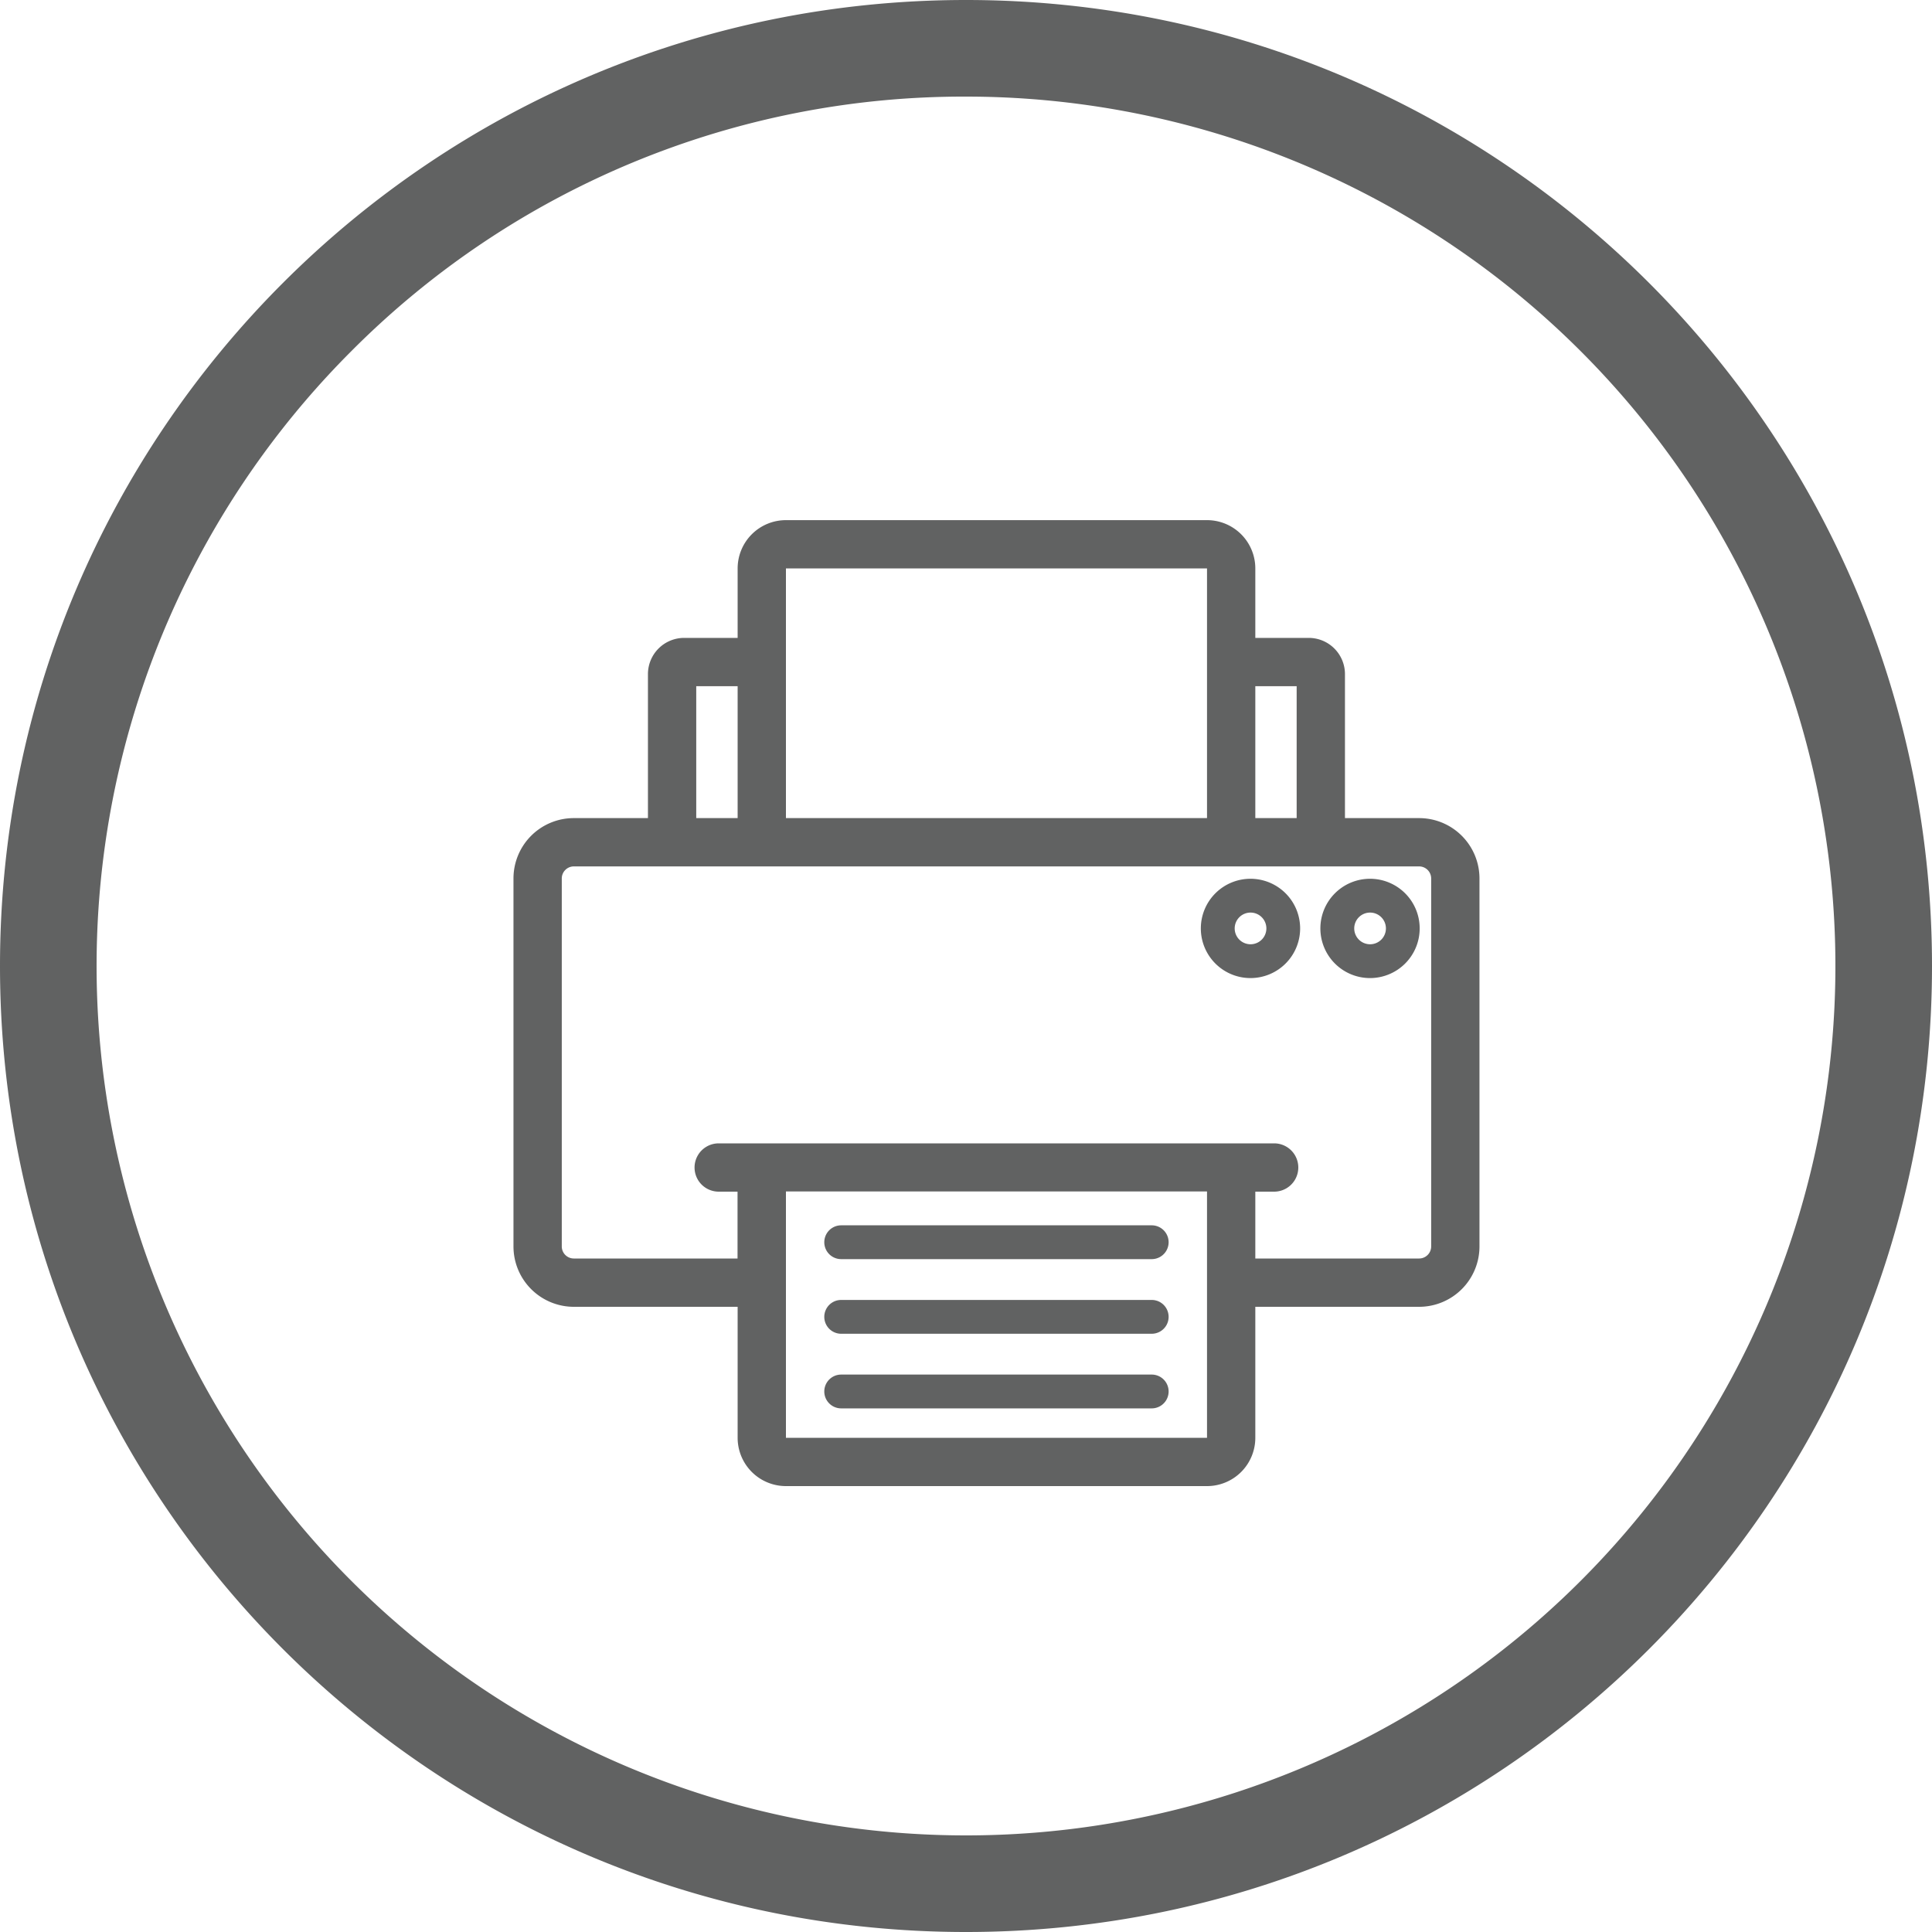 <svg xmlns="http://www.w3.org/2000/svg" viewBox="0 0 400 400"><defs><style>.cls-1{fill:#616262;}</style></defs><g id="Layer_2" data-name="Layer 2"><g id="Layer_1-2" data-name="Layer 1"><g id="print_circle" data-name="print circle"><path class="cls-1" d="M200,20A180,180,0,0,1,327.28,327.28,180,180,0,0,1,72.72,72.72,178.82,178.82,0,0,1,200,20m0-20C89.54,0,0,89.54,0,200S89.54,400,200,400s200-89.54,200-200S310.46,0,200,0Z"/><path class="cls-1" d="M293.81,169.38H278.46V139.57a7.5,7.5,0,0,0-7.5-7.5H259.9V117.69a10,10,0,0,0-10-10H162.72a10,10,0,0,0-10,10v14.38H141.65a7.5,7.5,0,0,0-7.5,7.5v29.81H118.81a12.49,12.49,0,0,0-12.5,12.5v76.18a12.5,12.5,0,0,0,12.5,12.5h33.91v27.12a10,10,0,0,0,10,10H249.9a10,10,0,0,0,10-10V270.56h33.91a12.5,12.5,0,0,0,12.5-12.5V181.88A12.5,12.5,0,0,0,293.81,169.38ZM259.9,142.07h8.56v27.31H259.9Zm-97.18-24.38H249.9v51.69H162.72Zm-18.57,24.38h8.57v27.31h-8.57ZM249.9,297.68H162.72v-51H249.9Zm46.41-39.62a2.5,2.5,0,0,1-2.5,2.5H259.9V246.72h3.9a5,5,0,0,0,0-10h-115a5,5,0,0,0,0,10h3.9v13.84H118.81a2.5,2.5,0,0,1-2.5-2.5V181.88a2.5,2.5,0,0,1,2.5-2.5h175a2.5,2.5,0,0,1,2.5,2.5Z"/><path class="cls-1" d="M258.91,188.94a3.28,3.28,0,1,1-3.28,3.28,3.28,3.28,0,0,1,3.28-3.28m0-7a10.28,10.28,0,1,0,10.27,10.28,10.28,10.28,0,0,0-10.27-10.28Z"/><path class="cls-1" d="M283.66,188.94a3.28,3.28,0,1,1-3.28,3.28,3.28,3.28,0,0,1,3.28-3.28m0-7a10.28,10.28,0,1,0,10.27,10.28,10.28,10.28,0,0,0-10.27-10.28Z"/><path class="cls-1" d="M238.45,260.69H174.16a3.5,3.5,0,0,1,0-7h64.29a3.5,3.5,0,0,1,0,7Z"/><path class="cls-1" d="M238.45,276.14H174.16a3.5,3.5,0,1,1,0-7h64.29a3.5,3.5,0,0,1,0,7Z"/><path class="cls-1" d="M238.45,291.59H174.16a3.5,3.5,0,0,1,0-7h64.29a3.5,3.5,0,0,1,0,7Z"/></g></g></g></svg>